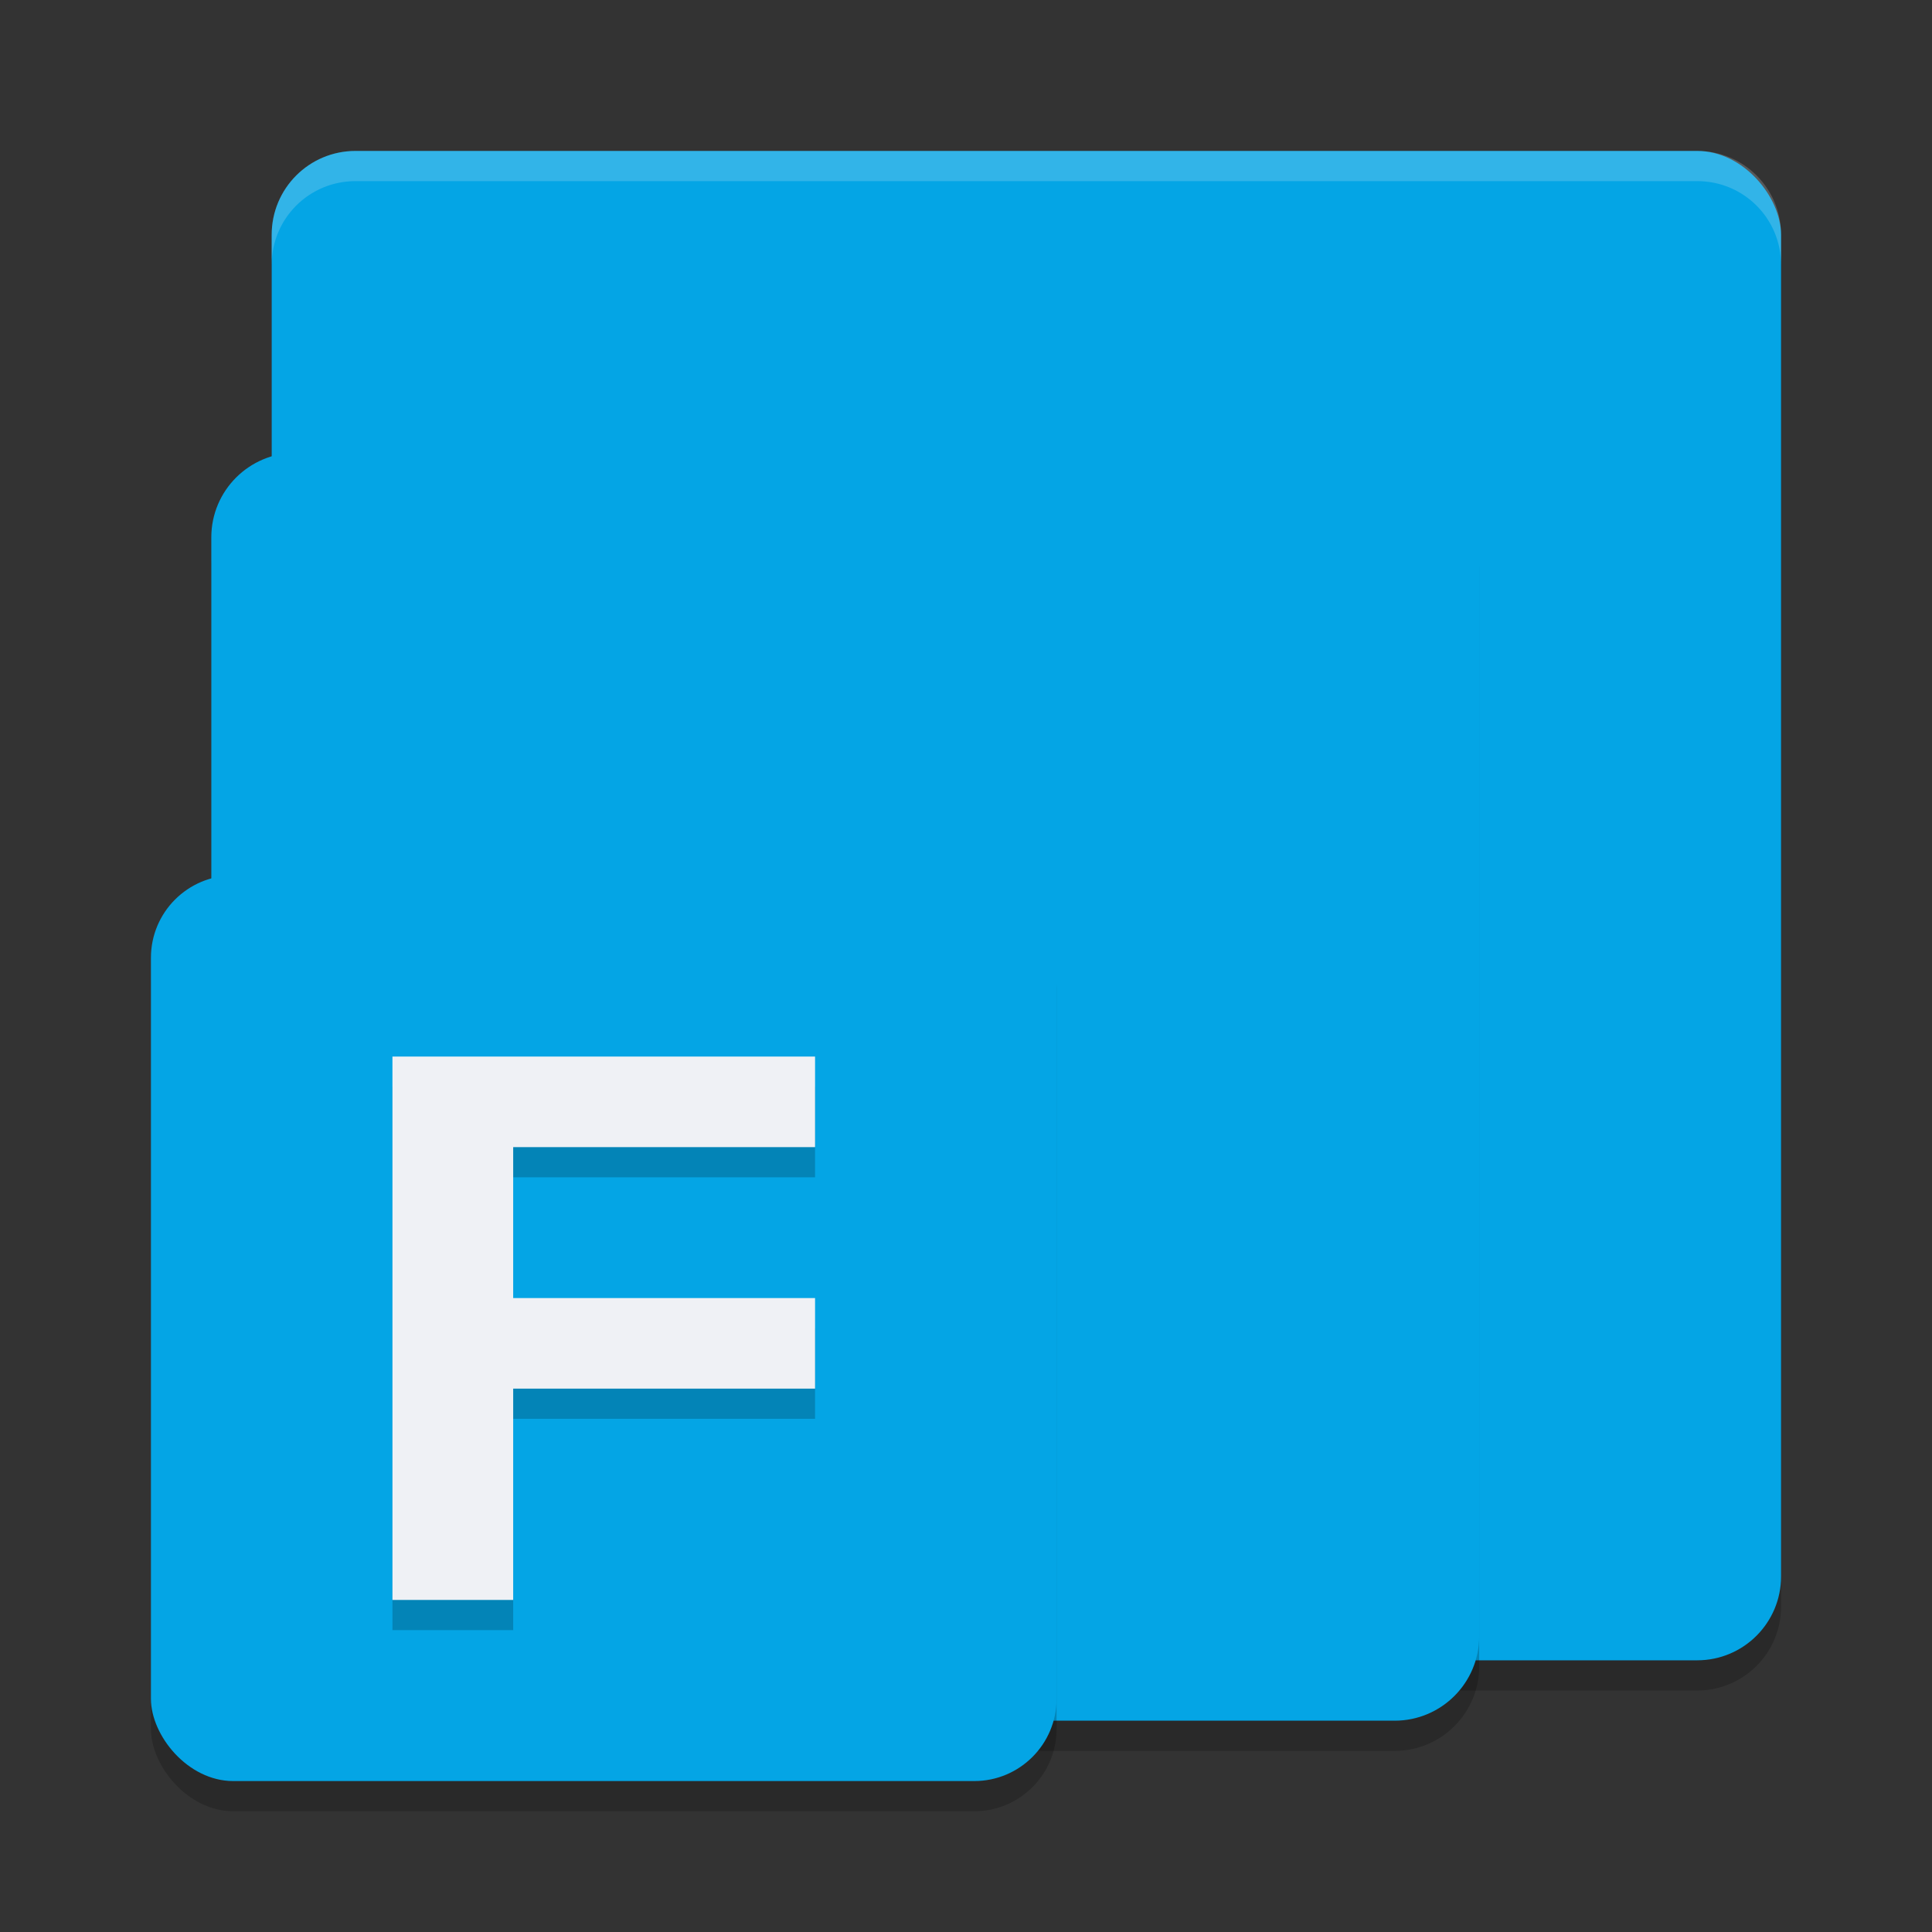 <svg xmlns="http://www.w3.org/2000/svg" width="64" height="64" version="1.1">
 <rect width="100%" height="100%" fill="#333333" stroke="none"/>
 <rect style="opacity:0.2" width="50" height="50" x="9" y="6" rx="2.778" ry="2.778"/>
 <rect style="fill:#04a5e5" width="50" height="50" x="9" y="5" rx="2.778" ry="2.778"/>
 <rect style="opacity:0.2" width="42" height="42" x="7" y="16" rx="2.8" ry="2.8"/>
 <rect style="fill:#04a5e5" width="42" height="42" x="7" y="15" rx="2.8" ry="2.8"/>
 <rect style="opacity:0.2" width="30" height="30" x="5" y="30" rx="2.727" ry="2.727"/>
 <rect style="fill:#04a5e5" width="30" height="30" x="5" y="29" rx="2.727" ry="2.727"/>
 <path style="opacity:0.2" d="M 13,36 V 54 H 17 V 47 H 27 V 44 H 17 V 39 H 27 V 36 H 17 Z"/>
 <path style="fill:#eff1f5" d="M 13,35 V 53 H 17 V 46 H 27 V 43 H 17 V 38 H 27 V 35 H 17 Z"/>
 <path style="opacity:0.2;fill:#eff1f5" d="M 11.777 5 C 10.238 5 9 6.238 9 7.777 L 9 8.777 C 9 7.238 10.238 6 11.777 6 L 56.223 6 C 57.762 6 59 7.238 59 8.777 L 59 7.777 C 59 6.238 57.762 5 56.223 5 L 11.777 5 z"/>
</svg>
